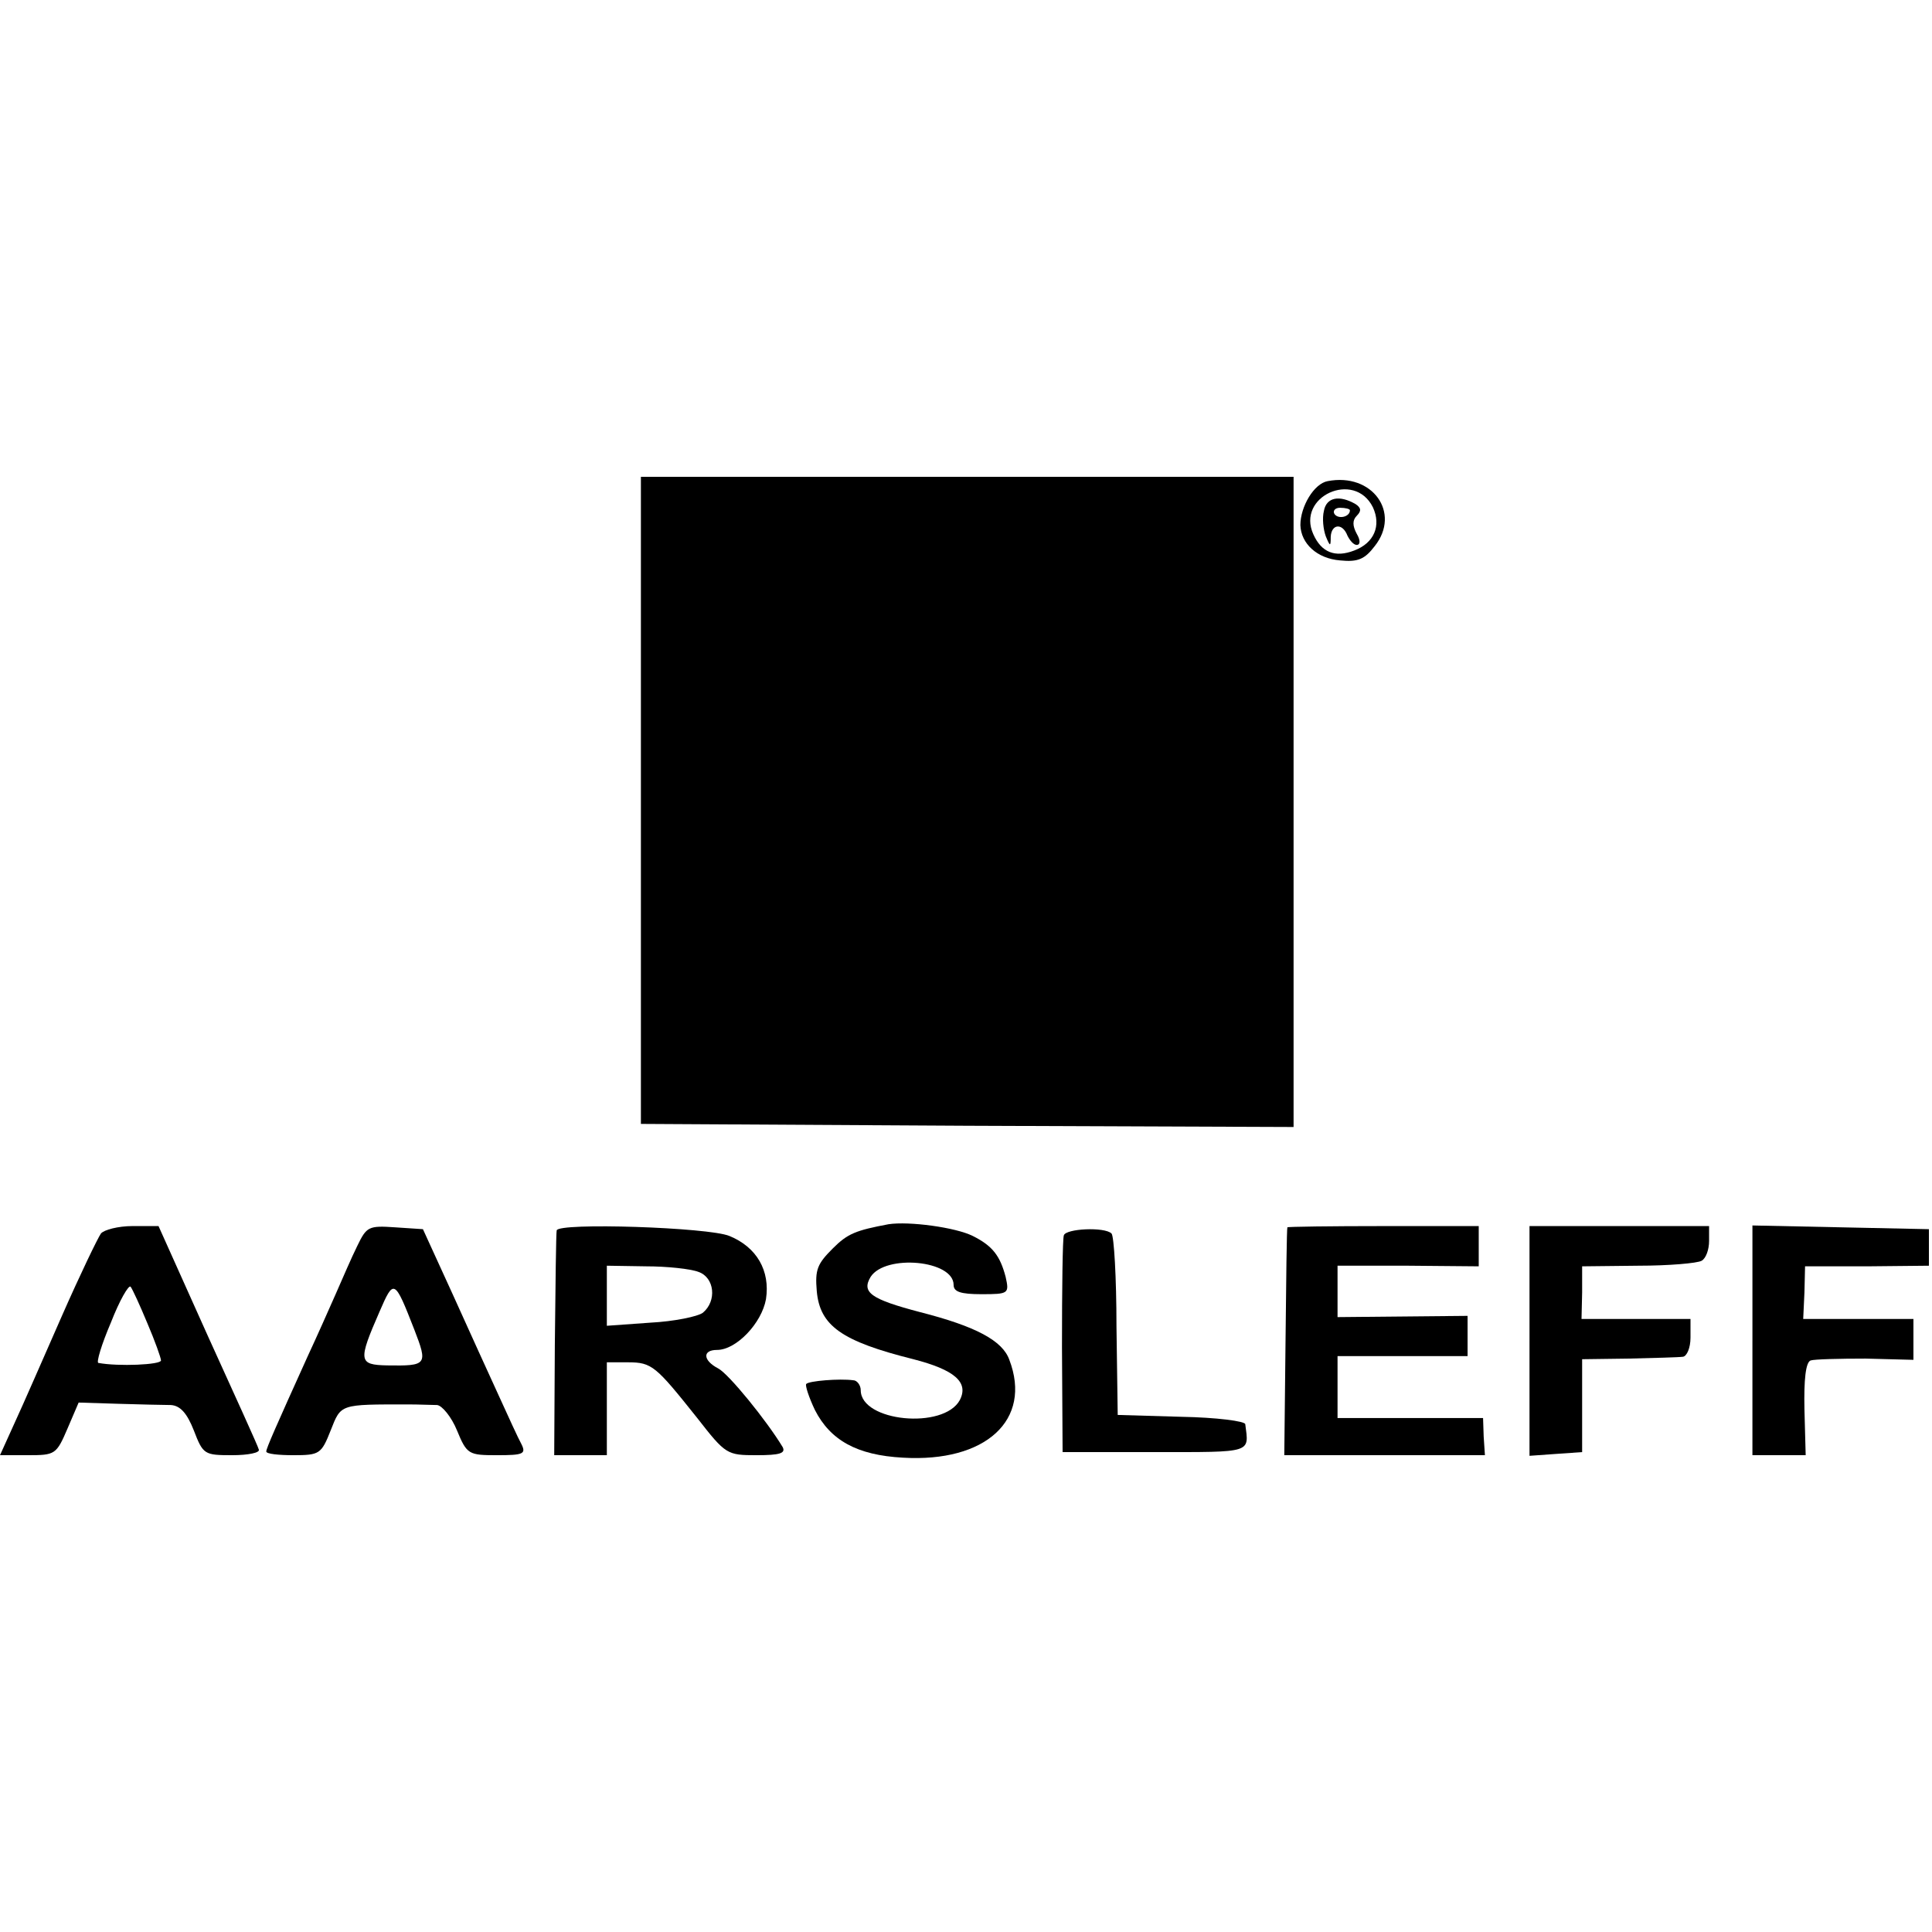<?xml version="1.0" standalone="no"?>
<!DOCTYPE svg PUBLIC "-//W3C//DTD SVG 20010904//EN"
 "http://www.w3.org/TR/2001/REC-SVG-20010904/DTD/svg10.dtd">
<svg version="1.0" xmlns="http://www.w3.org/2000/svg"
 width="312pt" height="312pt" viewBox="0 0 312 312"
 preserveAspectRatio="xMidYMid meet">
<g transform="translate(0,312) scale(0.1,-0.1)"
fill="#000000" stroke="none">
<path d="M1035 1828 l0 -523 527 -3 527 -2 0 525 0 525 -527 0 -527 0 0 -522z"/>
<path d="M2144 2343 c-22 -4 -44 -41 -44 -71 1 -30 27 -54 64 -57 29 -3 40 2
56 23 43 54 -4 119 -76 105z m73 -42 c14 -30 2 -58 -30 -70 -31 -12 -53 -3
-66 26 -28 61 66 104 96 44z"/>
<path d="M2138 2295 c-3 -12 -1 -30 3 -41 7 -17 8 -17 8 -1 1 21 19 23 27 2 4
-8 10 -15 15 -15 6 0 6 8 0 18 -7 13 -7 22 0 29 8 8 7 13 -2 19 -26 15 -47 11
-51 -11z m42 1 c0 -11 -19 -15 -25 -6 -3 5 1 10 9 10 9 0 16 -2 16 -4z"/>
<path d="M1435 1143 c-53 -10 -66 -15 -90 -39 -25 -25 -29 -34 -26 -69 5 -56
40 -81 156 -110 66 -17 90 -37 75 -66 -26 -48 -160 -35 -160 16 0 8 -6 16 -12
16 -22 3 -72 -1 -76 -6 -2 -2 4 -21 14 -42 25 -49 68 -73 142 -77 134 -8 209
61 172 158 -11 31 -54 54 -144 77 -80 21 -95 32 -80 57 24 37 134 27 134 -13
0 -11 11 -15 45 -15 44 0 45 1 39 28 -9 34 -21 50 -53 66 -28 14 -103 24 -136
19z"/>
<path d="M163 1128 c-5 -7 -34 -67 -63 -133 -29 -66 -63 -144 -76 -172 l-24
-53 45 0 c44 0 46 1 64 43 l18 42 64 -2 c35 -1 73 -2 85 -2 15 -1 26 -13 37
-41 15 -39 17 -40 62 -40 26 0 45 4 43 9 -1 5 -39 88 -83 185 l-79 176 -42 0
c-23 0 -46 -6 -51 -12z m75 -145 c12 -28 22 -56 22 -60 0 -7 -69 -10 -101 -4
-4 0 5 30 20 65 14 36 29 62 32 58 3 -4 15 -30 27 -59z"/>
<path d="M577 1108 c-9 -18 -24 -53 -35 -78 -11 -25 -31 -70 -45 -100 -52
-115 -67 -149 -67 -154 0 -4 20 -6 44 -6 42 0 45 2 60 40 17 43 14 42 126 42
17 0 37 -1 46 -1 8 -1 23 -19 32 -41 16 -39 19 -40 65 -40 42 0 47 2 39 18 -5
9 -21 44 -36 77 -15 33 -49 107 -75 165 l-48 105 -45 3 c-43 3 -46 1 -61 -30z
m92 -135 c22 -57 21 -59 -44 -58 -46 1 -47 7 -12 87 23 53 24 53 56 -29z"/>
<path d="M899 1133 c-1 -4 -2 -88 -3 -185 l-1 -178 42 0 43 0 0 75 0 75 34 0
c39 0 45 -6 112 -90 46 -59 48 -60 96 -60 37 0 47 3 42 13 -26 43 -87 118
-104 127 -25 13 -26 30 -2 30 31 0 72 43 79 82 7 46 -15 84 -59 102 -33 14
-277 22 -279 9z m229 -67 c26 -9 30 -47 7 -66 -8 -6 -46 -14 -85 -16 l-70 -5
0 49 0 48 63 -1 c34 0 72 -4 85 -9z"/>
<path d="M1718 1125 c-2 -5 -3 -86 -3 -180 l1 -170 149 0 c159 0 152 -2 146
45 0 5 -47 11 -103 12 l-103 3 -2 143 c0 79 -4 146 -8 150 -11 11 -74 8 -77
-3z"/>
<path d="M2079 1138 c-1 -2 -2 -85 -3 -185 l-2 -183 162 0 162 0 -2 30 -1 30
-117 0 -118 0 0 50 0 50 105 0 105 0 0 33 0 32 -105 -1 -105 -1 0 42 0 41 114
0 114 -1 0 32 0 33 -154 0 c-85 0 -155 -1 -155 -2z"/>
<path d="M2470 954 l0 -185 42 3 43 3 0 75 0 75 75 1 c41 1 81 2 88 3 6 1 12
14 12 31 l0 30 -88 0 -88 0 1 43 0 42 91 1 c49 0 95 4 102 8 7 4 12 18 12 32
l0 24 -145 0 -145 0 0 -186z"/>
<path d="M2830 955 l0 -185 43 0 43 0 -2 74 c-1 48 2 76 10 79 6 2 46 3 89 3
l77 -2 0 33 0 33 -89 0 -89 0 2 43 1 42 100 0 100 1 0 29 0 30 -142 3 -143 3
0 -186z"/>
</g>
</svg>
